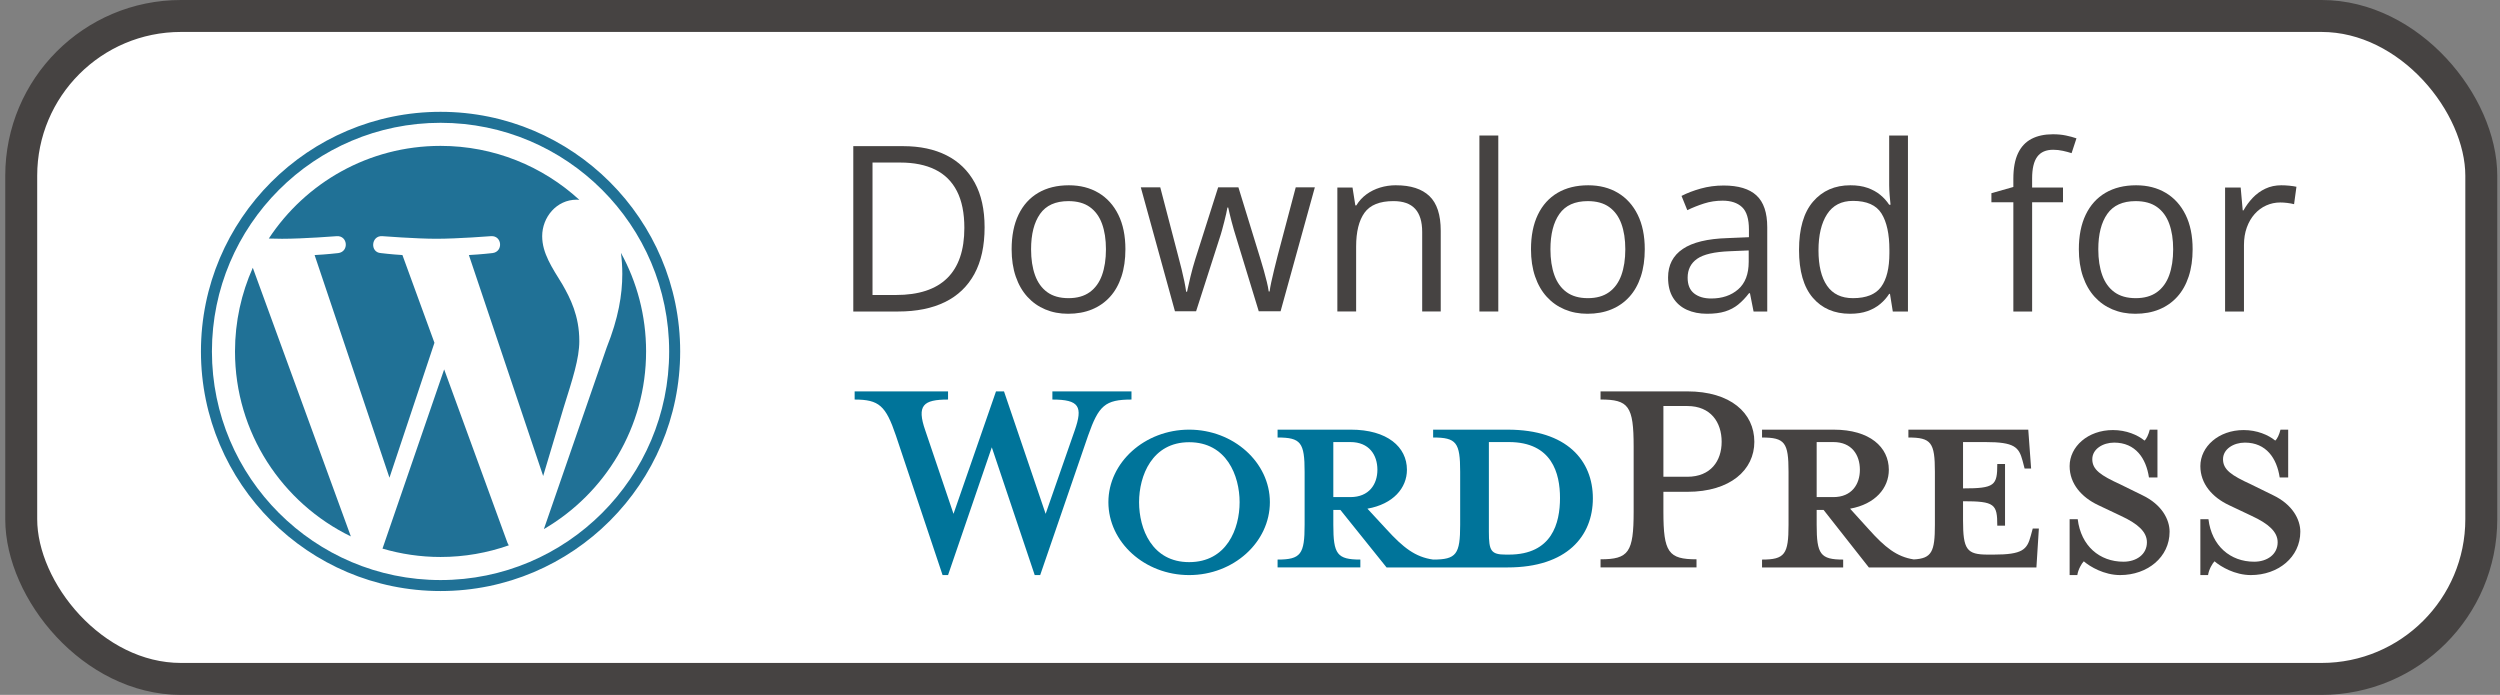 <svg viewBox="0 0 313 87" xmlns="http://www.w3.org/2000/svg"><rect x="0" y="0" width="313" height="87" fill="#808080" stroke="none"/><g fill="none" fill-rule="evenodd"><rect fill="#fff" height="83" rx="20" stroke="#464342" stroke-width="4" width="308" x="2.658" y="2"/><g fill-rule="nonzero"><g fill="#207196" transform="translate(25.158 14)"><path d="m4.264 29.998c0 10.186 5.92 18.99 14.504 23.161l-12.276-33.635c-1.428 3.201-2.228 6.743-2.228 10.473z"/><path d="m47.372 28.7c0-3.181-1.142-5.383-2.122-7.098-1.305-2.12-2.527-3.915-2.527-6.035 0-2.366 1.794-4.568 4.321-4.568.114 0 .222.014.333.021-4.579-4.195-10.679-6.756-17.379-6.756-8.991 0-16.901 4.613-21.502 11.6.604.018 1.173.031 1.656.031 2.692 0 6.859-.327 6.859-.327 1.387-.082 1.551 1.956.165 2.12 0 0-1.394.164-2.945.245l9.372 27.875 5.632-16.891-4.01-10.986c-1.386-.081-2.699-.245-2.699-.245-1.387-.081-1.224-2.202.163-2.12 0 0 4.25.327 6.779.327 2.691 0 6.859-.327 6.859-.327 1.388-.082 1.551 1.956.165 2.12 0 0-1.397.164-2.945.245l9.3 27.664 2.567-8.578c1.113-3.56 1.959-6.116 1.959-8.319z"/><path d="m30.451 32.249-7.721 22.437c2.305.678 4.744 1.048 7.27 1.048 2.997 0 5.871-.518 8.546-1.459-.069-.11-.132-.227-.183-.355z"/><path d="m52.581 17.651c.111.82.173 1.7.173 2.646 0 2.612-.488 5.547-1.957 9.218l-7.861 22.728c7.651-4.462 12.797-12.75 12.797-22.245 0-4.474-1.142-8.682-3.153-12.347z"/><path d="m29.999 0c-16.541 0-29.999 13.457-29.999 29.998 0 16.543 13.458 30 29.999 30 16.541 0 30.001-13.457 30.001-30 0-16.541-13.46-29.998-30.001-29.998zm0 58.623c-15.783 0-28.624-12.841-28.624-28.625 0-15.783 12.841-28.623 28.624-28.623 15.782 0 28.622 12.84 28.622 28.623 0 15.784-12.84 28.625-28.622 28.625z"/></g><g transform="translate(107 49)"><path d="m81.75 4.792h-9.322v.984c2.916 0 3.385.622 3.385 4.3v6.631c0 3.678-.468 4.351-3.385 4.351-2.239-.311-3.749-1.502-5.832-3.782l-2.395-2.59c3.228-.571 4.947-2.59 4.947-4.87 0-2.849-2.447-5.024-7.03-5.024h-9.165v.984c2.916 0 3.385.622 3.385 4.3v6.631c0 3.678-.469 4.351-3.385 4.351v.984h10.363v-.984c-2.916 0-3.385-.674-3.385-4.351v-1.864h.885l5.781 7.2h15.154c7.447 0 10.675-3.936 10.675-8.651 0-4.714-3.228-8.599-10.675-8.599zm-21.819 8.443v-6.889h2.135c2.343 0 3.385 1.606 3.385 3.471 0 1.813-1.042 3.419-3.385 3.419h-2.135zm21.976 7.201h-.365c-1.874 0-2.135-.466-2.135-2.849v-11.241h2.5c5.416 0 6.405 3.936 6.405 6.993 0 3.16-.989 7.097-6.405 7.097z" fill="#00749a"/><path d="m23.914 15.334 3.635-10.427c1.054-3.015.58-3.884-2.791-3.884v-1.023h9.903v1.023c-3.318 0-4.108.767-5.425 4.498l-6.005 17.48h-.684l-5.373-15.998-5.478 15.998h-.685l-5.847-17.48c-1.264-3.731-2.107-4.498-5.162-4.498v-1.023h11.694v1.023c-3.108 0-3.951.715-2.845 3.884l3.529 10.427 5.32-15.334h1.001z" fill="#00749a"/><path d="m41.88 23c-5.56 0-10.109-4.108-10.109-9.13 0-4.97 4.55-9.079 10.109-9.079 5.56 0 10.109 4.109 10.109 9.079 0 5.022-4.549 9.13-10.109 9.13zm0-16.635c-4.65 0-6.268 4.209-6.268 7.506 0 3.348 1.618 7.507 6.268 7.507 4.701 0 6.319-4.159 6.319-7.507 0-3.297-1.617-7.506-6.319-7.506z" fill="#00749a"/><g fill="#464342"><path d="m105.403 21.024v1.018h-12.015v-1.018c3.515 0 4.145-.865 4.145-5.956v-8.144c0-5.091-.63-5.905-4.145-5.905v-1.018h10.86c5.404 0 8.395 2.698 8.395 6.313 0 3.512-2.991 6.261-8.395 6.261h-2.991v2.493c0 5.092.63 5.957 4.145 5.957zm-1.154-19.191h-2.991v8.858h2.991c2.938 0 4.302-1.985 4.302-4.377 0-2.443-1.364-4.48-4.302-4.48z"/><path d="m147.5 17.173-.255.932c-.459 1.71-1.021 2.331-4.645 2.331h-.715c-2.654 0-3.113-.622-3.113-4.299v-2.383c3.982 0 4.288.362 4.288 3.056h.97v-7.719h-.97c0 2.694-.306 3.056-4.288 3.056v-5.801h2.807c3.625 0 4.186.622 4.645 2.331l.256.984h.816l-.357-4.869h-15.008v.984c2.858 0 3.318.622 3.318 4.3v6.631c0 3.365-.39 4.212-2.644 4.333-2.142-.332-3.612-1.518-5.625-3.763l-2.348-2.59c3.165-.571 4.85-2.59 4.85-4.87 0-2.849-2.399-5.024-6.891-5.024h-8.984v.984c2.858 0 3.318.622 3.318 4.3v6.631c0 3.678-.459 4.351-3.318 4.351v.984h10.158v-.984c-2.858 0-3.318-.674-3.318-4.351v-1.864h.868l5.666 7.2h20.979l.306-4.869h-.766zm-27.053-3.938v-6.889h2.093c2.297 0 3.318 1.606 3.318 3.471 0 1.813-1.021 3.419-3.318 3.419h-2.093z"/><path d="m158.451 23c-2.027 0-3.801-1.065-4.561-1.725-.253.254-.709 1.015-.81 1.725h-.963v-6.999h1.013c.406 3.347 2.736 5.325 5.726 5.325 1.622 0 2.939-.913 2.939-2.434 0-1.318-1.165-2.333-3.243-3.297l-2.888-1.369c-2.027-.964-3.547-2.638-3.547-4.869 0-2.434 2.28-4.514 5.422-4.514 1.672 0 3.091.609 3.953 1.318.253-.203.507-.761.659-1.37h.963v5.985h-1.064c-.355-2.384-1.672-4.362-4.358-4.362-1.419 0-2.737.811-2.737 2.08 0 1.318 1.064 2.028 3.497 3.144l2.786 1.369c2.433 1.166 3.395 3.044 3.395 4.565 0 3.195-2.787 5.426-6.182 5.426z"/><path d="m174.819 23c-2.027 0-3.801-1.065-4.561-1.725-.253.254-.709 1.015-.81 1.725h-.963v-6.999h1.013c.405 3.347 2.736 5.325 5.726 5.325 1.622 0 2.939-.913 2.939-2.434 0-1.318-1.165-2.333-3.243-3.297l-2.888-1.369c-2.027-.964-3.547-2.638-3.547-4.869 0-2.434 2.28-4.514 5.422-4.514 1.672 0 3.091.609 3.953 1.318.253-.203.507-.761.658-1.37h.963v5.985h-1.064c-.355-2.384-1.672-4.362-4.358-4.362-1.419 0-2.737.811-2.737 2.08 0 1.318 1.064 2.028 3.497 3.144l2.786 1.369c2.433 1.166 3.395 3.044 3.395 4.565 0 3.195-2.787 5.426-6.181 5.426z"/></g></g><g fill="#464342" transform="translate(106.832 16.811)"><path d="m16.44 11.64c0 2.332-.425 4.279-1.274 5.841-.85 1.562-2.079 2.738-3.689 3.526-1.61.788-3.561 1.182-5.855 1.182h-5.622v-20.702h6.245c2.105 0 3.918.385 5.437 1.154s2.693 1.907 3.519 3.413c.826 1.506 1.239 3.368 1.239 5.586zm-2.535.085c0-1.86-.309-3.394-.927-4.602-.618-1.208-1.525-2.108-2.719-2.698-1.194-.59-2.655-.885-4.383-.885h-3.469v16.582h2.931c2.851 0 4.991-.703 6.422-2.11 1.43-1.407 2.145-3.502 2.145-6.287z"/><path d="m34.069 14.401c0 1.274-.165 2.412-.496 3.413-.33 1.001-.807 1.846-1.43 2.535s-1.376 1.215-2.259 1.579c-.883.363-1.881.545-2.995.545-1.038 0-1.99-.182-2.853-.545-.864-.363-1.61-.89-2.237-1.579-.628-.689-1.114-1.534-1.458-2.535-.345-1.001-.517-2.138-.517-3.413 0-1.699.288-3.146.864-4.34.576-1.194 1.399-2.105 2.471-2.733 1.071-.628 2.348-.942 3.83-.942 1.416 0 2.655.316 3.717.949s1.888 1.546 2.478 2.74c.59 1.194.885 2.636.885 4.326zm-11.81 0c0 1.246.165 2.327.496 3.243.33.916.84 1.624 1.529 2.124s1.576.75 2.662.75c1.076 0 1.961-.25 2.655-.75.694-.5 1.206-1.208 1.536-2.124.33-.916.496-1.997.496-3.243 0-1.237-.165-2.306-.496-3.207-.33-.902-.84-1.598-1.529-2.089s-1.581-.736-2.676-.736c-1.614 0-2.797.533-3.547 1.6-.75 1.067-1.126 2.544-1.126 4.432z"/><path d="m50.764 22.161-2.761-9.034c-.123-.387-.238-.767-.347-1.14s-.208-.732-.297-1.076-.17-.666-.241-.963c-.071-.297-.13-.555-.177-.772h-.099c-.038.217-.09.474-.156.772-.066.297-.144.621-.234.97-.09.349-.186.715-.29 1.097-.104.382-.222.767-.354 1.154l-2.889 8.992h-2.648l-4.276-15.52h2.436l2.237 8.567c.151.566.295 1.126.432 1.678s.255 1.071.354 1.558c.099.486.172.909.219 1.267h.113c.057-.236.12-.519.191-.85.071-.33.151-.682.241-1.055.09-.373.186-.746.29-1.119.104-.373.208-.725.312-1.055l2.86-8.992h2.535l2.761 8.978c.142.453.281.925.418 1.416s.262.965.375 1.423c.113.458.194.866.241 1.225h.113c.038-.321.109-.717.212-1.189s.224-.991.361-1.558c.137-.566.281-1.142.432-1.728l2.266-8.567h2.393l-4.291 15.52z"/><path d="m67.955 6.386c1.841 0 3.233.451 4.177 1.352.944.902 1.416 2.348 1.416 4.34v10.11h-2.322v-9.955c0-1.293-.295-2.261-.885-2.903s-1.494-.963-2.712-.963c-1.718 0-2.926.486-3.625 1.458-.699.972-1.048 2.384-1.048 4.234v8.128h-2.351v-15.52h1.897l.354 2.237h.127c.33-.548.75-1.008 1.26-1.381.51-.373 1.081-.656 1.713-.85.632-.194 1.298-.29 1.997-.29z"/><path d="m80.755 22.189h-2.365v-22.033h2.365z"/><path d="m99.093 14.401c0 1.274-.165 2.412-.496 3.413-.33 1.001-.807 1.846-1.43 2.535s-1.376 1.215-2.259 1.579c-.883.363-1.881.545-2.995.545-1.038 0-1.99-.182-2.853-.545-.864-.363-1.61-.89-2.237-1.579-.628-.689-1.114-1.534-1.458-2.535-.345-1.001-.517-2.138-.517-3.413 0-1.699.288-3.146.864-4.34.576-1.194 1.399-2.105 2.471-2.733 1.071-.628 2.348-.942 3.83-.942 1.416 0 2.655.316 3.717.949s1.888 1.546 2.478 2.74c.59 1.194.885 2.636.885 4.326zm-11.81 0c0 1.246.165 2.327.496 3.243.33.916.84 1.624 1.529 2.124s1.576.75 2.662.75c1.076 0 1.961-.25 2.655-.75.694-.5 1.206-1.208 1.536-2.124.33-.916.496-1.997.496-3.243 0-1.237-.165-2.306-.496-3.207-.33-.902-.84-1.598-1.529-2.089s-1.581-.736-2.676-.736c-1.614 0-2.797.533-3.547 1.6-.75 1.067-1.126 2.544-1.126 4.432z"/><path d="m108.962 6.415c1.85 0 3.224.415 4.121 1.246s1.345 2.157 1.345 3.979v10.549h-1.713l-.453-2.294h-.113c-.434.566-.887 1.041-1.359 1.423-.472.382-1.017.67-1.635.864-.618.194-1.376.29-2.273.29-.944 0-1.782-.165-2.513-.496s-1.307-.831-1.728-1.501c-.42-.67-.63-1.52-.63-2.549 0-1.548.614-2.738 1.841-3.568 1.227-.831 3.096-1.284 5.607-1.359l2.676-.113v-.949c0-1.34-.288-2.28-.864-2.818-.576-.538-1.388-.807-2.436-.807-.812 0-1.586.118-2.322.354-.736.236-1.435.514-2.096.835l-.722-1.784c.699-.359 1.501-.666 2.407-.92s1.86-.382 2.86-.382zm3.144 8.128-2.365.099c-1.935.076-3.299.392-4.092.949-.793.557-1.189 1.345-1.189 2.365 0 .887.269 1.543.807 1.968.538.425 1.251.637 2.138.637 1.378 0 2.506-.382 3.384-1.147.878-.765 1.317-1.912 1.317-3.441z"/><path d="m124.793 22.472c-1.964 0-3.519-.67-4.666-2.011-1.147-1.34-1.72-3.332-1.72-5.976 0-2.672.585-4.689 1.756-6.053 1.171-1.364 2.728-2.046 4.673-2.046.821 0 1.539.109 2.152.326.614.217 1.142.507 1.586.871s.817.776 1.119 1.239h.17c-.038-.293-.076-.694-.113-1.204-.038-.51-.057-.925-.057-1.246v-6.216h2.351v22.033h-1.897l-.354-2.209h-.099c-.293.463-.663.883-1.112 1.26-.448.378-.982.677-1.6.899-.618.222-1.348.333-2.188.333zm.368-1.954c1.661 0 2.837-.472 3.526-1.416s1.034-2.346 1.034-4.206v-.425c0-1.973-.328-3.488-.984-4.545-.656-1.057-1.848-1.586-3.575-1.586-1.444 0-2.525.555-3.243 1.664-.717 1.109-1.076 2.622-1.076 4.538 0 1.907.356 3.38 1.069 4.418.713 1.038 1.796 1.558 3.25 1.558z"/><path d="m151.457 8.51h-3.866v13.679h-2.351v-13.679h-2.747v-1.133l2.747-.779v-1.034c0-1.303.194-2.362.581-3.179s.949-1.418 1.685-1.805 1.633-.581 2.69-.581c.595 0 1.14.052 1.635.156.496.104.932.222 1.31.354l-.609 1.855c-.321-.104-.682-.201-1.083-.29-.401-.09-.809-.135-1.225-.135-.897 0-1.56.29-1.99.871-.43.581-.644 1.489-.644 2.726v1.133h3.866z"/><path d="m167.685 14.401c0 1.274-.165 2.412-.496 3.413-.33 1.001-.807 1.846-1.43 2.535s-1.376 1.215-2.259 1.579c-.883.363-1.881.545-2.995.545-1.038 0-1.99-.182-2.853-.545-.864-.363-1.61-.89-2.237-1.579s-1.114-1.534-1.458-2.535c-.345-1.001-.517-2.138-.517-3.413 0-1.699.288-3.146.864-4.34.576-1.194 1.399-2.105 2.471-2.733s2.348-.942 3.83-.942c1.416 0 2.655.316 3.717.949s1.888 1.546 2.478 2.74c.59 1.194.885 2.636.885 4.326zm-11.81 0c0 1.246.165 2.327.496 3.243.33.916.84 1.624 1.529 2.124.689.5 1.576.75 2.662.75 1.076 0 1.961-.25 2.655-.75s1.206-1.208 1.536-2.124.496-1.997.496-3.243c0-1.237-.165-2.306-.496-3.207-.33-.902-.84-1.598-1.529-2.089s-1.581-.736-2.676-.736c-1.614 0-2.797.533-3.547 1.6-.75 1.067-1.126 2.544-1.126 4.432z"/><path d="m178.8 6.386c.312 0 .637.017.977.05.34.033.642.078.906.135l-.297 2.181c-.255-.066-.538-.118-.85-.156-.312-.038-.604-.057-.878-.057-.623 0-1.211.125-1.763.375s-1.036.609-1.451 1.076c-.415.467-.741 1.029-.977 1.685-.236.656-.354 1.385-.354 2.188v8.326h-2.365v-15.52h1.954l.255 2.86h.099c.321-.576.708-1.102 1.161-1.579s.979-.857 1.579-1.14c.599-.283 1.267-.425 2.004-.425z"/></g></g></g></svg>